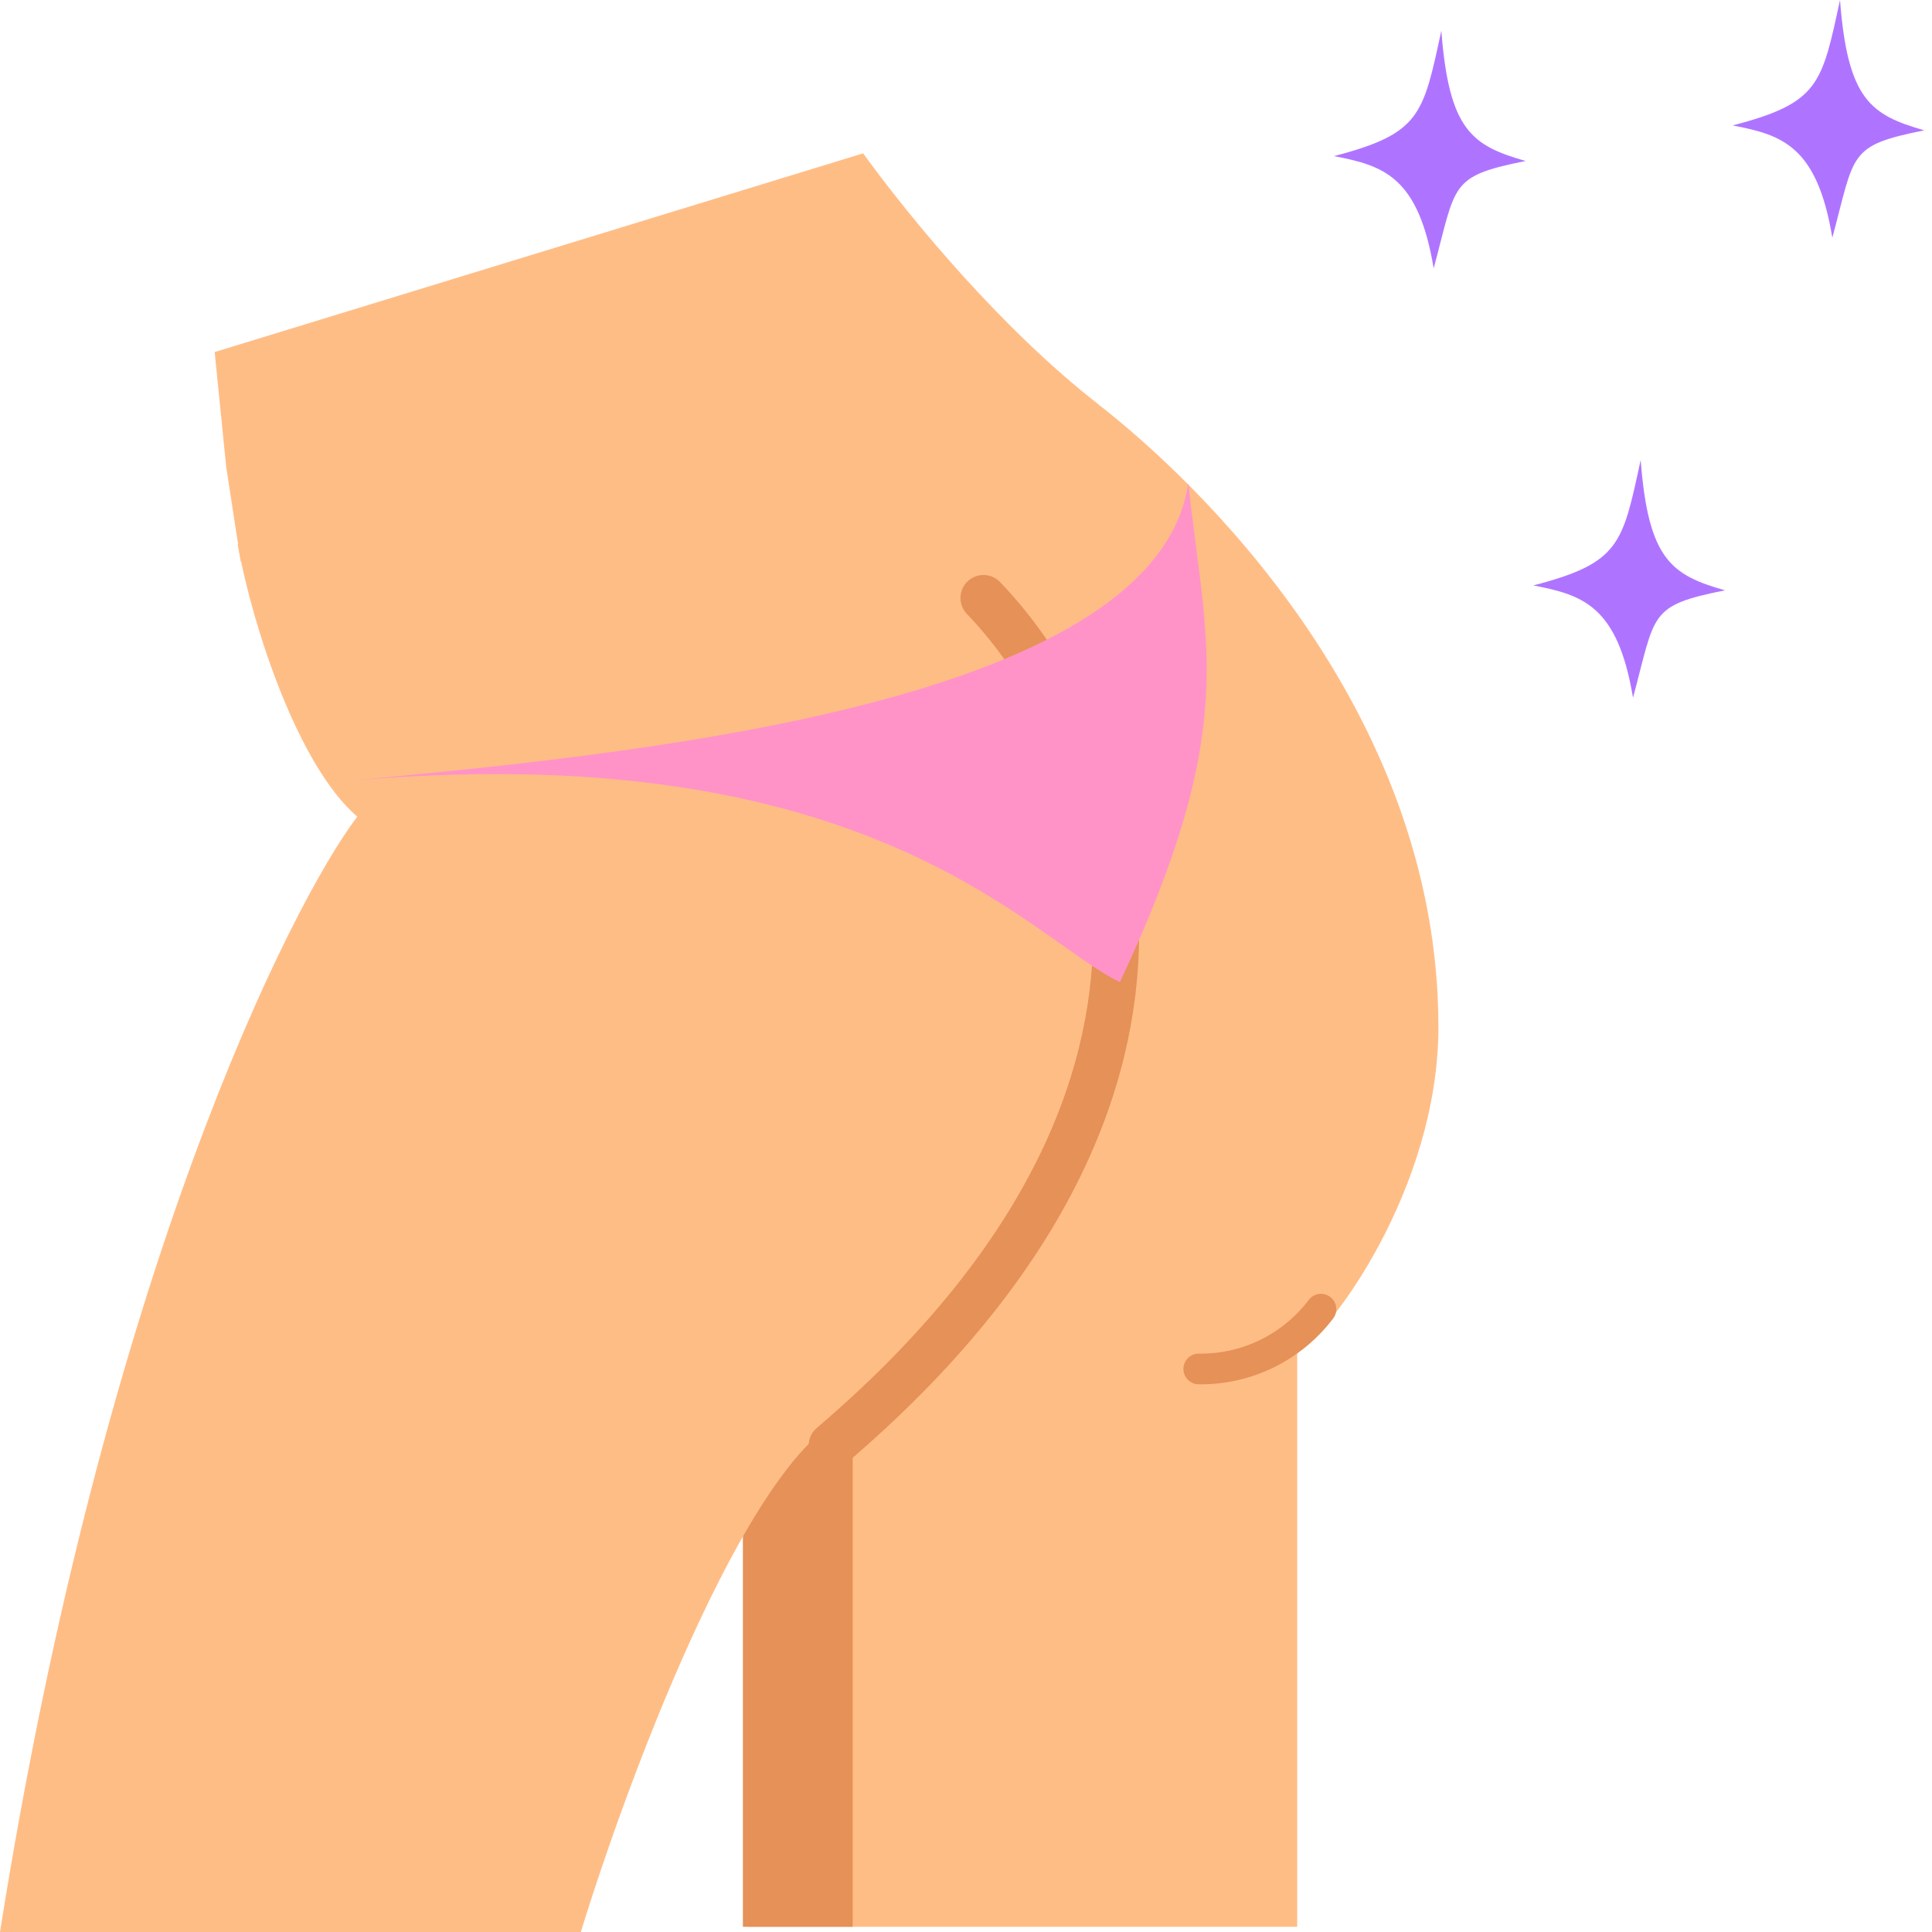 <svg width="126" height="126" fill="none" xmlns="http://www.w3.org/2000/svg"><path d="M71.65 26.38C65.5 21.6 59.59 14.55 56.29 10L14 22.96l.75 7.48.95 6.18 48.8 1.7c19.64 25.65-2.28 51.86-15.7 61.75v25.59h35.8V88.13c2.05-1.02 9.21-10.58 9.21-21.15 0-20.88-16.03-35.83-22.17-40.6z" fill="#FFBD86"/><path d="M55.61 90.18v35.48h-7.16V97.34l7.16-7.16z" fill="#E59157"/><path d="M23.3 53.26C19.47 49.97 16.5 41 15.5 35.5l49 2.48c18.42 25.69-.35 52.4-8.54 54.12-6.55 1.36-14.78 23.17-18.08 33.9H0c6.82-43.01 18.97-67.03 23.3-72.74z" fill="#FFBD86"/><path d="M64.14 39c8.42 8.76 17.95 31.52-9.9 55.27" stroke="#E59157" stroke-width="3" stroke-linecap="round"/><path d="M77.5 31.5C75.32 46.24 39.85 49.3 22 51c34.7-3.32 45.24 10.32 51.04 13.05 7.85-16.72 5.6-21.86 4.46-32.55z" fill="#FF93C7"/><path d="M86.15 85.38a9.82 9.82 0 01-7.97 3.9" stroke="#E59157" stroke-width="2" stroke-linecap="round"/><path d="M87 10.18C92.65 8.71 92.81 7.5 94 2c.5 6.5 2 7.5 5.5 8.5-5 1-4.51 1.49-6 7-1-6-3.28-6.7-6.5-7.32zm13 28c5.65-1.47 5.81-2.68 7-8.18.5 6.5 2 7.5 5.5 8.5-5 1-4.51 1.49-6 7-1-6-3.28-6.7-6.5-7.32zm13-30c5.65-1.47 5.81-2.68 7-8.18.5 6.5 2 7.5 5.5 8.5-5 1-4.51 1.49-6 7-1-6-3.28-6.7-6.5-7.32z" fill="#AF74FF"/></svg>